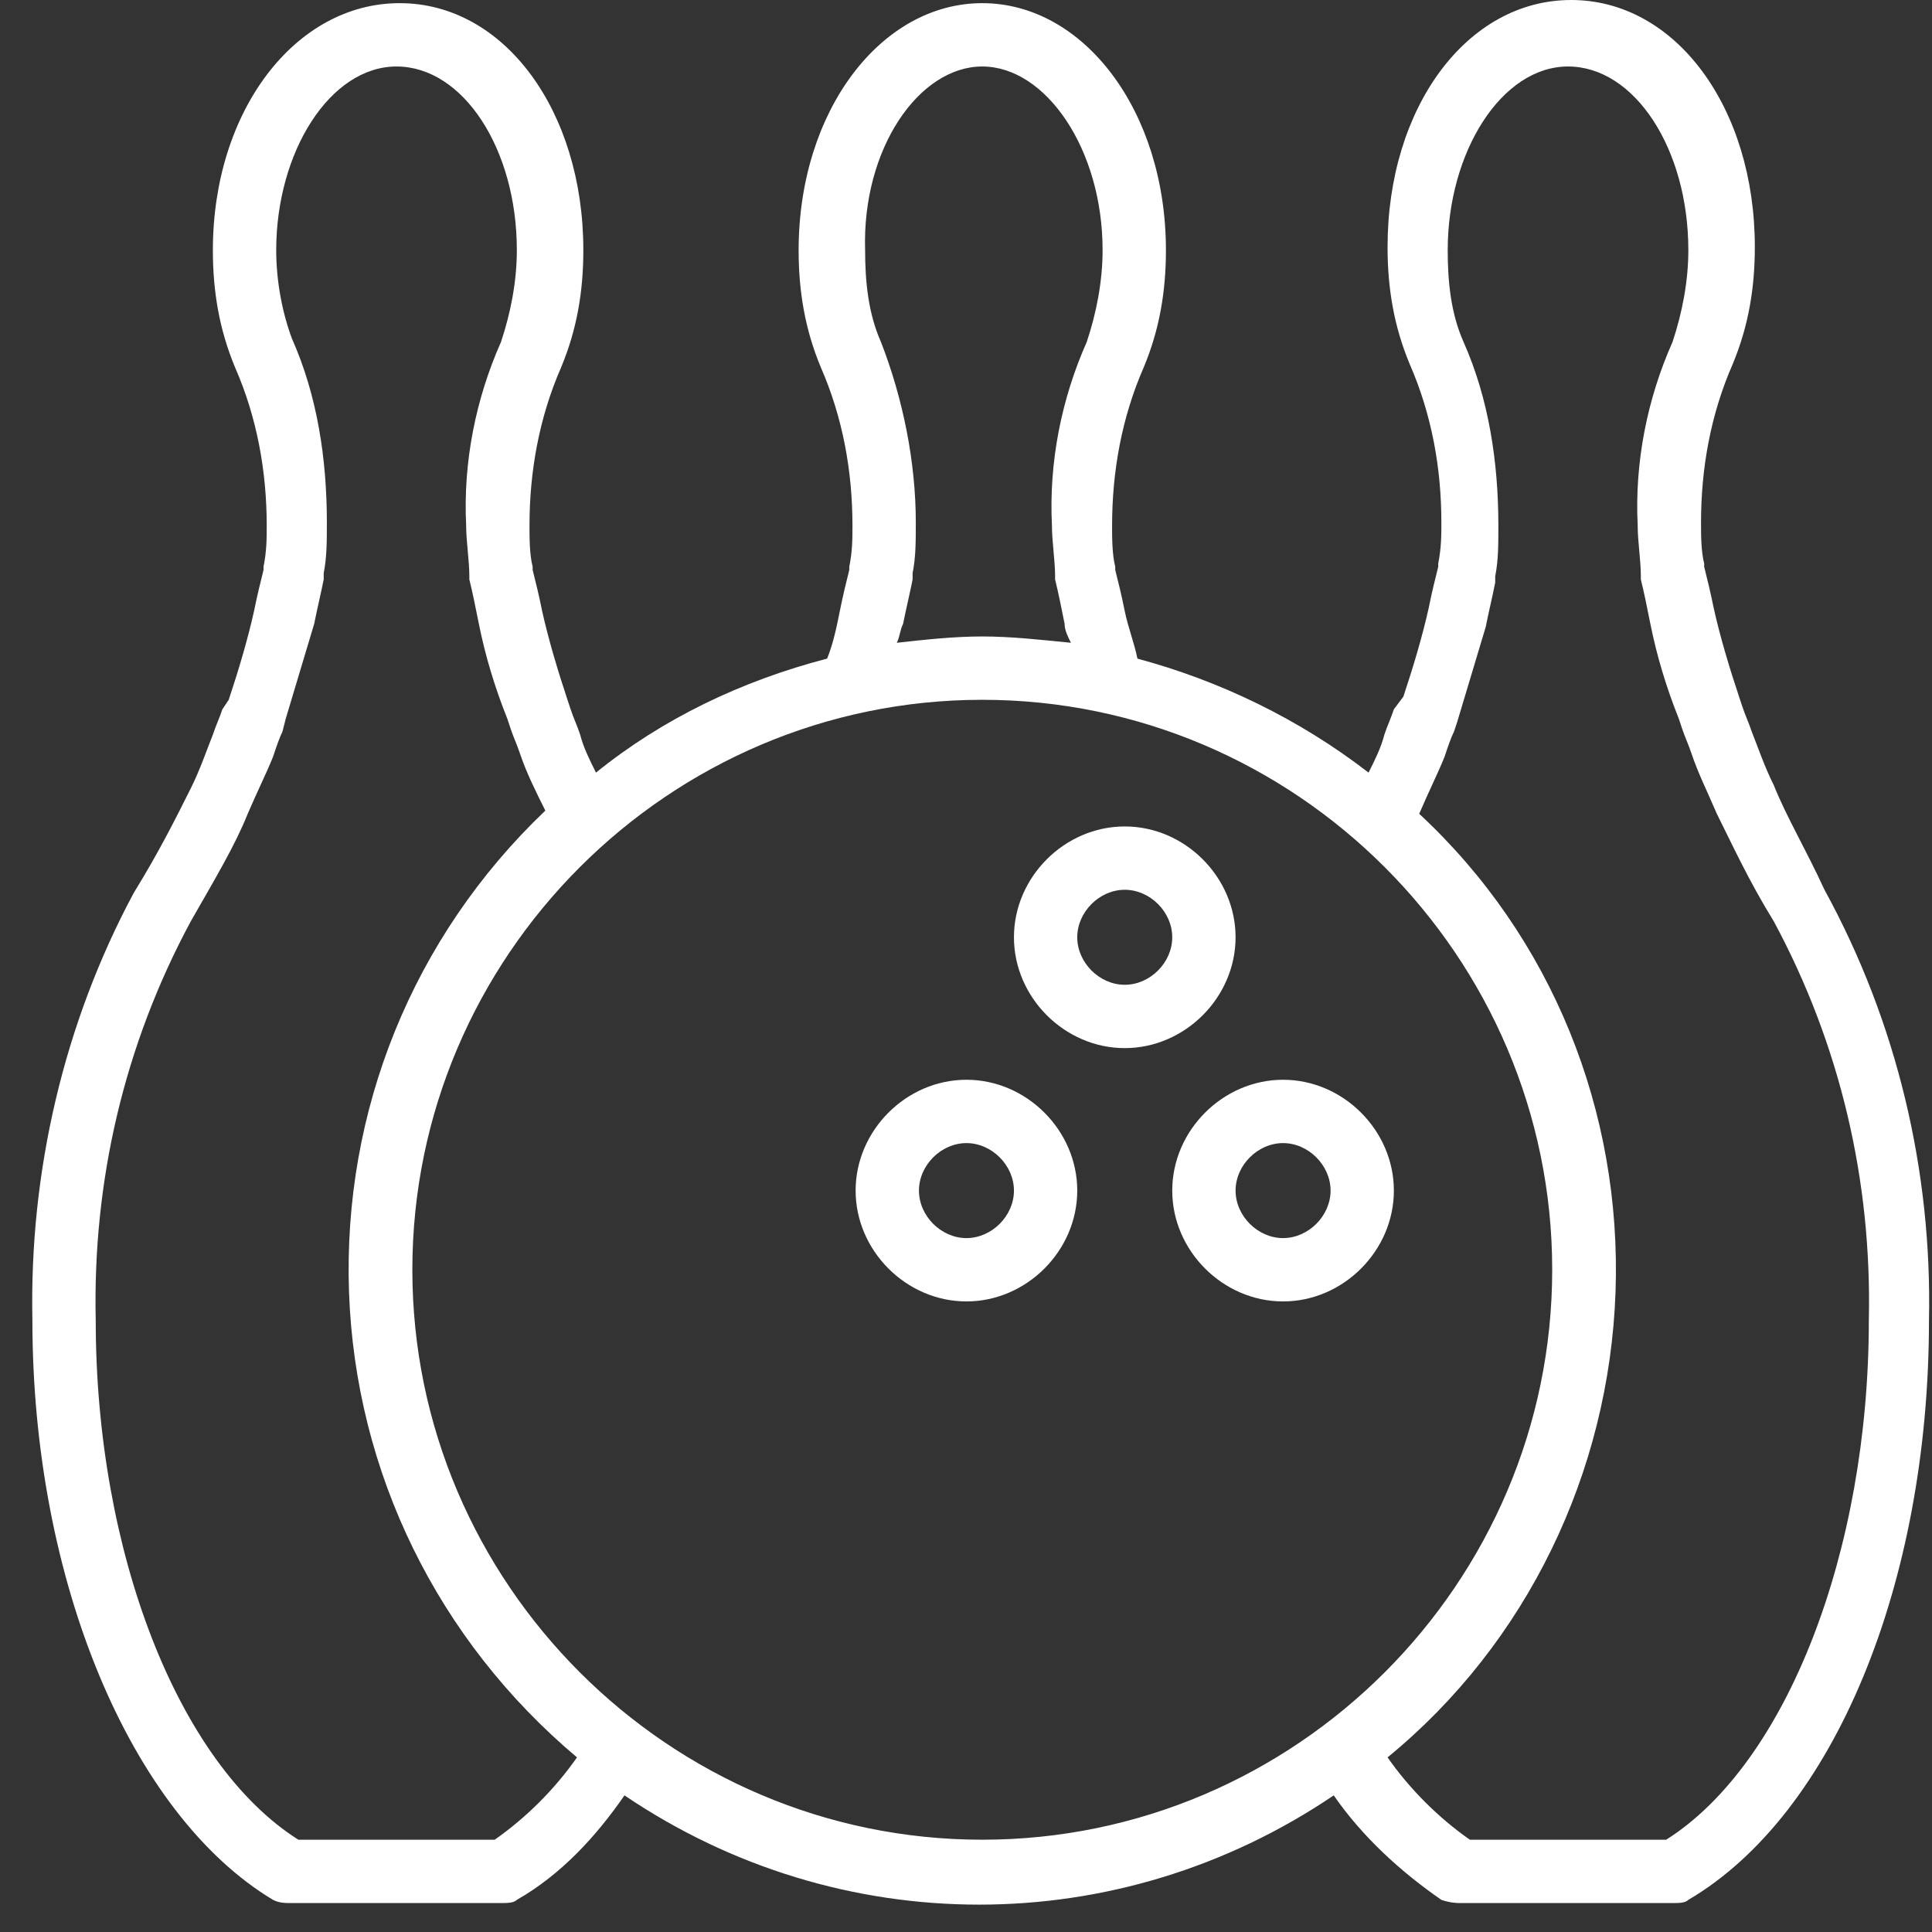 <svg width="60" height="60" viewBox="0 0 60 60" fill="none" xmlns="http://www.w3.org/2000/svg">
<rect x="0" y="0" width="60" height="60" fill="#333333" stroke="none"/>
<path d="M55.088 24.388C54.793 23.798 54.596 23.208 54.4 22.716C54.301 22.421 54.203 22.224 54.105 21.929L54.007 21.634C53.712 20.749 53.416 19.766 53.22 18.881C53.121 18.389 53.023 17.996 52.925 17.602V17.504C52.827 17.111 52.827 16.619 52.827 16.226C52.827 14.554 53.121 12.882 53.81 11.309C54.301 10.129 54.498 8.949 54.498 7.67C54.498 3.343 52.04 0 48.795 0C45.55 0 43.092 3.343 43.092 7.67C43.092 8.949 43.288 10.129 43.78 11.309C44.468 12.882 44.763 14.554 44.763 16.226C44.763 16.619 44.763 17.012 44.665 17.504V17.602C44.567 17.996 44.468 18.389 44.37 18.881C44.173 19.766 43.878 20.749 43.583 21.634L43.288 22.028C43.19 22.323 43.092 22.519 42.993 22.814C42.895 23.208 42.699 23.601 42.502 23.994C40.339 22.323 37.88 21.143 35.324 20.454C35.225 19.962 35.029 19.471 34.93 18.979C34.832 18.487 34.734 18.094 34.635 17.701V17.602C34.537 17.209 34.537 16.717 34.537 16.324C34.537 14.652 34.832 12.98 35.52 11.407C36.012 10.227 36.209 9.047 36.209 7.769C36.209 3.442 33.652 0.098 30.505 0.098C27.359 0.098 24.802 3.442 24.802 7.769C24.802 9.047 24.999 10.227 25.491 11.407C26.179 12.98 26.474 14.652 26.474 16.324C26.474 16.717 26.474 17.111 26.375 17.602V17.701C26.277 18.094 26.179 18.487 26.081 18.979C25.982 19.471 25.884 19.962 25.687 20.454C23.032 21.143 20.574 22.323 18.509 23.994C18.312 23.601 18.116 23.208 18.017 22.814C17.919 22.519 17.821 22.323 17.722 22.028L17.624 21.733C17.329 20.848 17.034 19.864 16.837 18.979C16.739 18.487 16.641 18.094 16.542 17.701V17.602C16.444 17.209 16.444 16.717 16.444 16.324C16.444 14.652 16.739 12.98 17.427 11.407C17.919 10.227 18.116 9.047 18.116 7.769C18.116 3.442 15.658 0.098 12.412 0.098C9.168 0.098 6.611 3.442 6.611 7.769C6.611 9.047 6.808 10.227 7.299 11.407C7.988 12.98 8.283 14.652 8.283 16.324C8.283 16.717 8.283 17.111 8.184 17.602V17.701C8.086 18.094 7.988 18.487 7.889 18.979C7.693 19.864 7.398 20.848 7.103 21.733L6.906 22.028C6.808 22.323 6.709 22.519 6.611 22.814C6.414 23.306 6.218 23.896 5.923 24.486C5.431 25.469 4.939 26.453 4.153 27.731C1.989 31.763 0.908 36.385 1.006 41.007C1.006 49.07 4.054 56.347 8.479 59.002C8.676 59.101 8.873 59.101 8.971 59.101H15.559C15.756 59.101 15.952 59.101 16.051 59.002C17.427 58.216 18.509 57.036 19.394 55.757C26.081 60.281 34.734 60.281 41.42 55.757C42.305 57.036 43.485 58.117 44.763 59.002C45.058 59.101 45.255 59.101 45.353 59.101H51.942C52.138 59.101 52.335 59.101 52.433 59.002C56.956 56.347 59.906 49.169 59.906 41.007C60.005 36.385 58.923 31.763 56.661 27.633C56.072 26.354 55.481 25.371 55.088 24.388ZM27.359 10.62C26.965 9.735 26.867 8.752 26.867 7.769C26.769 4.622 28.539 2.065 30.505 2.065C32.472 2.065 34.242 4.622 34.242 7.769C34.242 8.752 34.045 9.735 33.75 10.62C32.964 12.39 32.57 14.357 32.669 16.324C32.669 16.816 32.767 17.406 32.767 17.897V17.996C32.865 18.389 32.964 18.881 33.062 19.372C33.062 19.569 33.16 19.766 33.259 19.962C32.275 19.864 31.39 19.766 30.505 19.766C29.62 19.766 28.735 19.864 27.851 19.962C27.949 19.766 27.949 19.569 28.047 19.372C28.145 18.881 28.244 18.487 28.342 17.996V17.799C28.441 17.307 28.441 16.816 28.441 16.226C28.441 14.357 28.047 12.39 27.359 10.62ZM15.363 57.134H9.266C5.529 54.774 2.973 48.185 2.973 41.007C2.874 36.68 3.858 32.451 5.923 28.616C6.709 27.239 7.299 26.256 7.693 25.273C7.988 24.584 8.283 23.994 8.479 23.503C8.578 23.208 8.676 22.913 8.774 22.716L8.873 22.323C9.168 21.339 9.463 20.356 9.758 19.372C9.856 18.881 9.954 18.487 10.053 17.996V17.799C10.151 17.307 10.151 16.816 10.151 16.226C10.151 14.259 9.856 12.292 9.069 10.522C8.774 9.735 8.578 8.752 8.578 7.769C8.578 4.72 10.249 2.065 12.314 2.065C14.379 2.065 16.051 4.622 16.051 7.769C16.051 8.752 15.854 9.735 15.559 10.62C14.773 12.39 14.379 14.357 14.477 16.324C14.477 16.816 14.576 17.406 14.576 17.897V17.996C14.674 18.389 14.773 18.881 14.871 19.372C15.068 20.356 15.363 21.339 15.756 22.323L15.854 22.618C15.952 22.913 16.051 23.109 16.149 23.404C16.346 23.994 16.641 24.584 16.936 25.174C12.806 29.108 10.643 34.517 10.839 40.122C11.036 45.727 13.592 50.939 17.919 54.577C17.231 55.561 16.346 56.446 15.363 57.134ZM12.806 39.433C12.806 29.698 20.771 21.733 30.505 21.733C40.24 21.733 48.205 29.698 48.205 39.433C48.205 49.169 40.24 57.134 30.505 57.134C20.771 57.134 12.806 49.169 12.806 39.433ZM51.745 57.134H45.648C44.665 56.446 43.78 55.561 43.092 54.577C47.418 51.037 49.975 45.727 50.172 40.122C50.368 34.517 48.205 29.108 44.075 25.273C44.37 24.584 44.665 23.994 44.862 23.503C44.96 23.208 45.058 22.913 45.157 22.716L45.255 22.421C45.55 21.438 45.845 20.454 46.14 19.471C46.238 18.979 46.337 18.586 46.435 18.094V17.897C46.533 17.406 46.533 16.914 46.533 16.324C46.533 14.357 46.238 12.39 45.452 10.62C45.058 9.735 44.96 8.752 44.96 7.769C44.96 4.72 46.632 2.065 48.697 2.065C50.762 2.065 52.433 4.622 52.433 7.769C52.433 8.752 52.236 9.735 51.942 10.62C51.155 12.39 50.762 14.357 50.86 16.324C50.86 16.816 50.958 17.406 50.958 17.897V17.996C51.057 18.389 51.155 18.881 51.253 19.372C51.45 20.356 51.745 21.339 52.138 22.323L52.236 22.618C52.335 22.913 52.433 23.109 52.532 23.404C52.728 23.994 53.023 24.584 53.318 25.273C53.81 26.256 54.301 27.338 55.088 28.616C57.153 32.451 58.136 36.68 58.038 41.007C58.038 48.185 55.481 54.774 51.745 57.134Z" fill="#FFFFFF"/>
<path d="M38.372 29.108C38.372 27.239 36.799 25.666 34.93 25.666C33.062 25.666 31.489 27.239 31.489 29.108C31.489 30.976 33.062 32.55 34.93 32.55C36.799 32.55 38.372 30.976 38.372 29.108ZM34.93 30.583C34.144 30.583 33.455 29.895 33.455 29.108C33.455 28.321 34.144 27.633 34.93 27.633C35.717 27.633 36.405 28.321 36.405 29.108C36.405 29.895 35.717 30.583 34.93 30.583Z" fill="#FFFFFF"/>
<path d="M30.014 33.533C28.145 33.533 26.572 35.106 26.572 36.975C26.572 38.843 28.145 40.417 30.014 40.417C31.882 40.417 33.455 38.843 33.455 36.975C33.455 35.106 31.882 33.533 30.014 33.533ZM30.014 38.45C29.227 38.45 28.539 37.762 28.539 36.975C28.539 36.188 29.227 35.5 30.014 35.5C30.8 35.5 31.489 36.188 31.489 36.975C31.489 37.762 30.8 38.45 30.014 38.45Z" fill="#FFFFFF"/>
<path d="M39.847 33.533C37.979 33.533 36.405 35.106 36.405 36.975C36.405 38.843 37.979 40.417 39.847 40.417C41.715 40.417 43.288 38.843 43.288 36.975C43.288 35.106 41.715 33.533 39.847 33.533ZM39.847 38.45C39.06 38.45 38.372 37.762 38.372 36.975C38.372 36.188 39.06 35.5 39.847 35.5C40.633 35.5 41.322 36.188 41.322 36.975C41.322 37.762 40.633 38.45 39.847 38.45Z" fill="#FFFFFF"/>
</svg>
